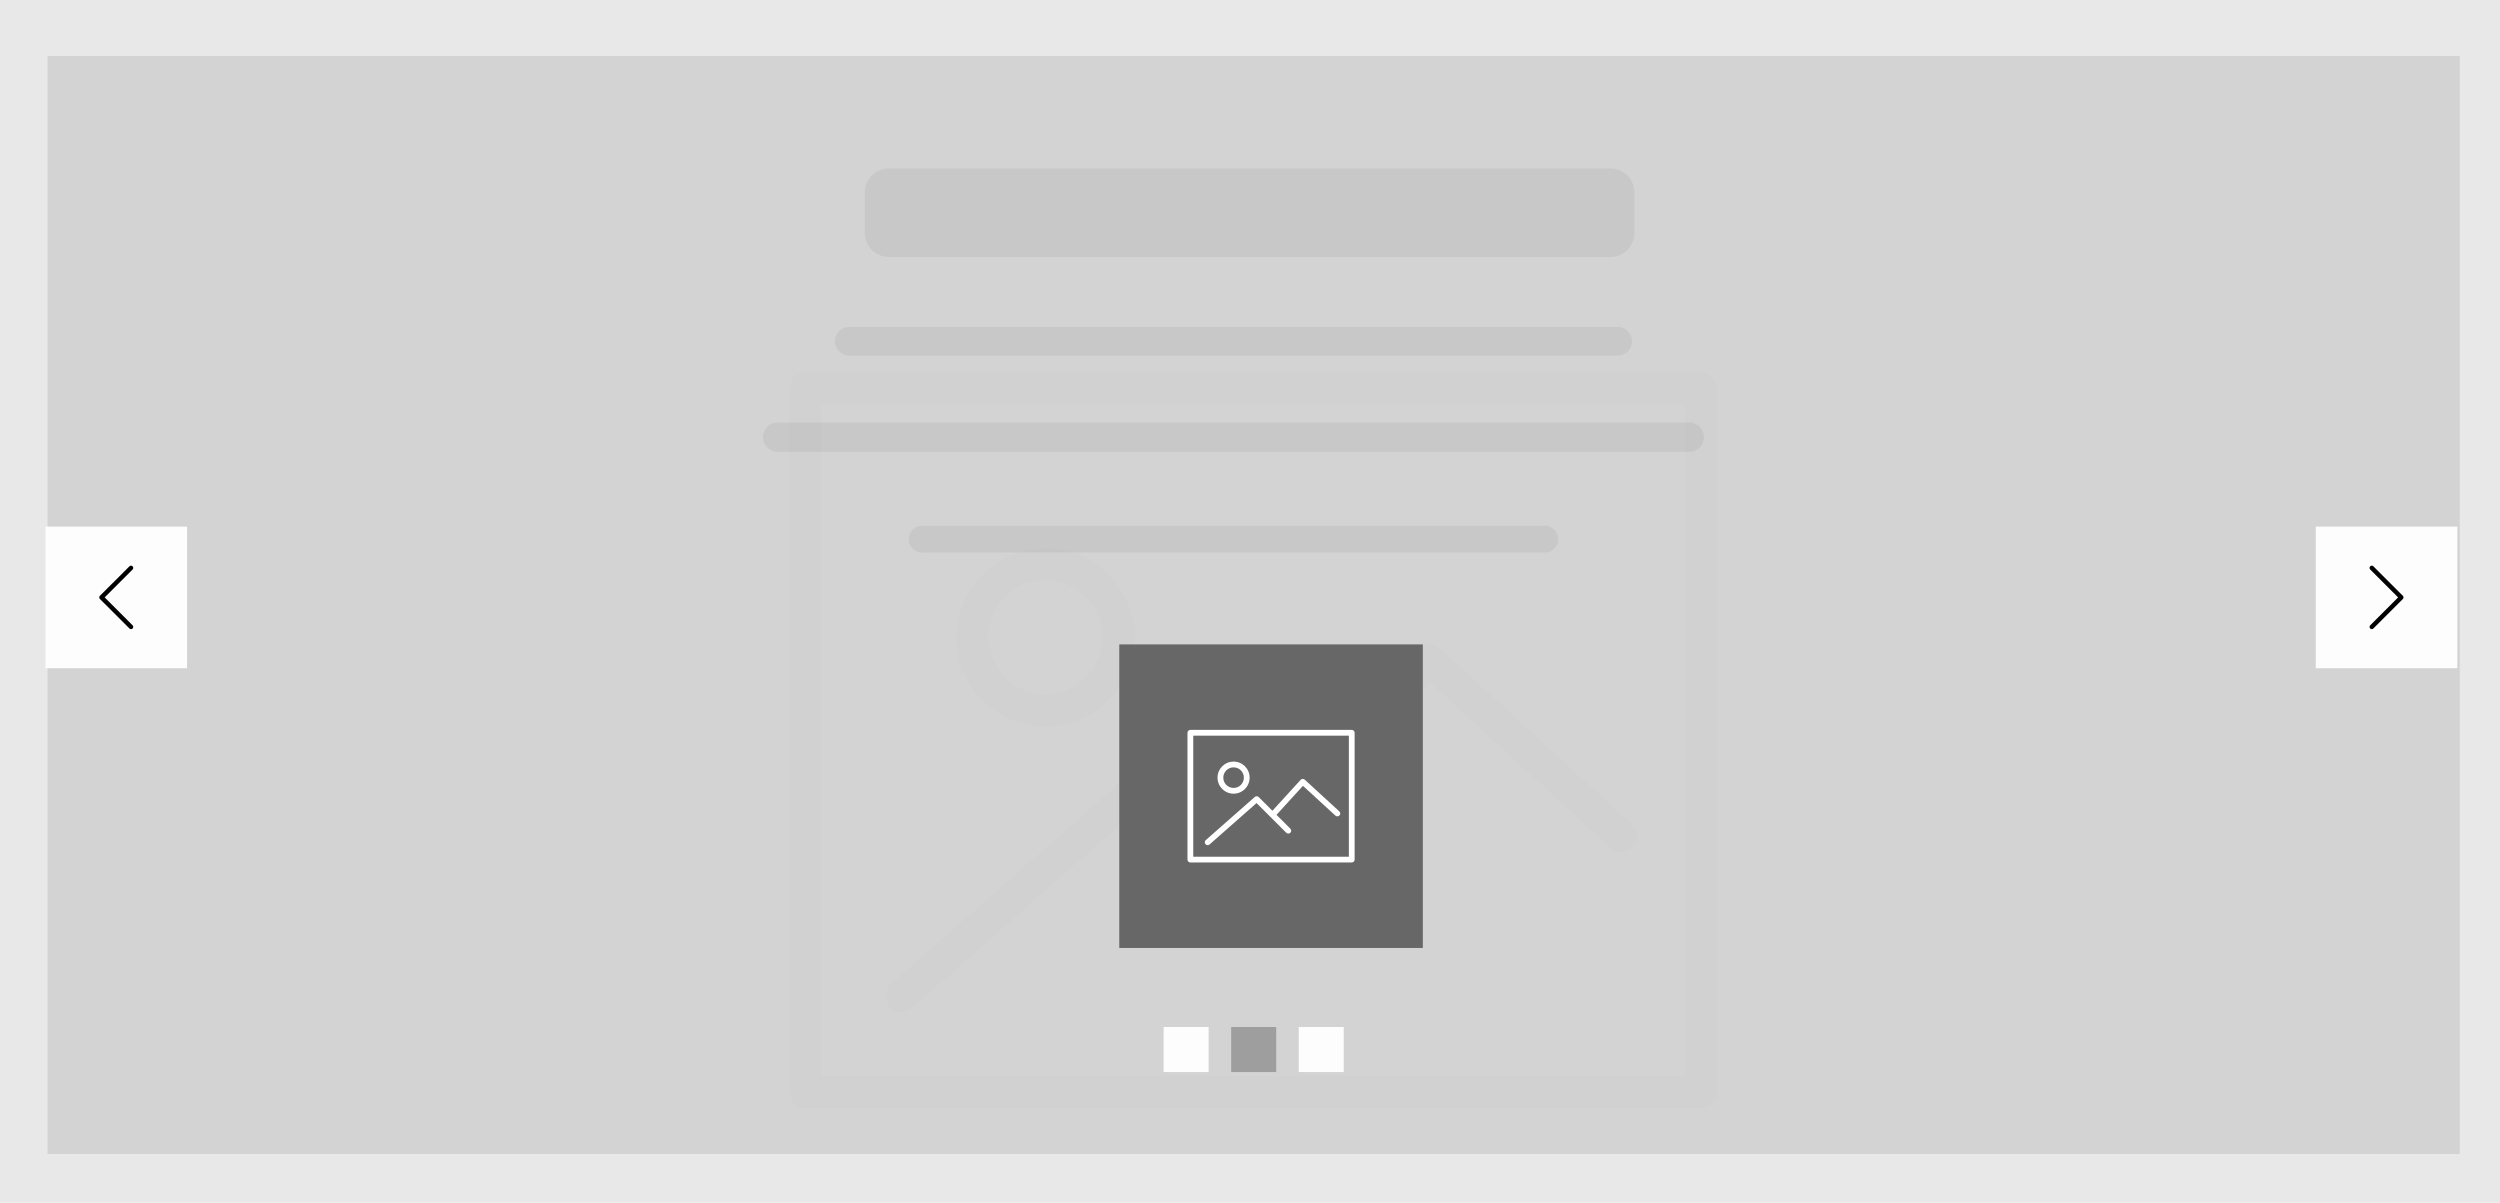 <?xml version="1.0" encoding="utf-8"?>
<!-- Generator: Adobe Illustrator 16.0.0, SVG Export Plug-In . SVG Version: 6.00 Build 0)  -->
<!DOCTYPE svg PUBLIC "-//W3C//DTD SVG 1.1//EN" "http://www.w3.org/Graphics/SVG/1.1/DTD/svg11.dtd">
<svg version="1.1" xmlns="http://www.w3.org/2000/svg" xmlns:xlink="http://www.w3.org/1999/xlink" x="0px" y="0px" width="185px"
	 height="89px" viewBox="0 0 185 89" enable-background="new 0 0 185 89" xml:space="preserve">
<g id="template_3">
	<rect fill="#E8E8E8" width="185" height="89"/>
	<rect x="3.522" y="4.146" fill="#D3D3D3" width="178.5" height="81.25"/>
	<g opacity="0.01">
		<path fill="#010101" d="M125.893,27.547H59.607c-0.652,0-1.183,0.528-1.183,1.185v52.079c0,0.656,0.531,1.184,1.183,1.184h66.285
			c0.652,0,1.182-0.527,1.182-1.184V28.732C127.074,28.076,126.545,27.547,125.893,27.547z M124.706,79.625H60.792V29.916h63.915
			V79.625z"/>
		<path fill="#010101" d="M77.362,53.751c3.636,0,6.593-2.958,6.593-6.589c0-3.637-2.957-6.594-6.593-6.594
			c-3.633,0-6.591,2.957-6.591,6.591S73.729,53.751,77.362,53.751z M77.362,42.935c2.332,0,4.224,1.895,4.224,4.224
			c0,2.328-1.892,4.225-4.224,4.225c-2.328,0-4.224-1.895-4.224-4.222C73.138,44.833,75.034,42.935,77.362,42.935z"/>
		<path fill="#010101" d="M66.71,74.893c0.277,0,0.556-0.098,0.781-0.294l19.308-17l12.195,12.192c0.463,0.462,1.208,0.462,1.674,0
			c0.462-0.462,0.462-1.211,0-1.672l-5.689-5.689l10.865-11.902l13.328,12.219c0.481,0.441,1.232,0.409,1.674-0.074
			c0.441-0.48,0.409-1.23-0.075-1.672l-14.2-13.02c-0.232-0.211-0.543-0.315-0.853-0.311c-0.313,0.015-0.612,0.152-0.823,0.385
			L93.301,60.752l-5.612-5.614c-0.441-0.442-1.152-0.465-1.62-0.052L65.928,72.82c-0.492,0.432-0.539,1.182-0.105,1.673
			C66.056,74.76,66.381,74.893,66.71,74.893z"/>
	</g>
	<path opacity="0.2" fill="#9F9E9E" d="M120.768,25.252c0,0.586-0.475,1.061-1.061,1.061H62.845c-0.584,0-1.06-0.475-1.06-1.061l0,0
		c0-0.585,0.476-1.06,1.06-1.06h56.862C120.293,24.192,120.768,24.667,120.768,25.252L120.768,25.252z"/>
	<path opacity="0.2" fill="#9F9E9E" d="M126.09,32.348c0,0.599-0.484,1.083-1.082,1.083H57.545c-0.598,0-1.083-0.485-1.083-1.083
		l0,0c0-0.599,0.485-1.084,1.083-1.084h67.462C125.605,31.264,126.09,31.749,126.09,32.348L126.09,32.348z"/>
	<path opacity="0.2" fill="#9F9E9E" d="M115.303,39.9c0,0.546-0.443,0.989-0.99,0.989H68.239c-0.546,0-0.988-0.442-0.988-0.989l0,0
		c0-0.546,0.442-0.989,0.988-0.989h46.074C114.859,38.911,115.303,39.354,115.303,39.9L115.303,39.9z"/>
	<path display="none" opacity="0.2" fill="#9F9E9E" d="M69.861,54.5c0,0.573-0.465,1.037-1.037,1.037H11.822
		c-0.573,0-1.037-0.464-1.037-1.037l0,0c0-0.572,0.463-1.037,1.037-1.037h57.002C69.396,53.463,69.861,53.927,69.861,54.5
		L69.861,54.5z"/>
	<path opacity="0.2" fill="#9F9E9E" d="M120.945,17.244c0,0.977-0.793,1.769-1.77,1.769H65.768c-0.977,0-1.77-0.792-1.77-1.769
		v-3.006c0-0.977,0.793-1.769,1.77-1.769h53.408c0.977,0,1.77,0.792,1.77,1.769V17.244z"/>
	<g id="caption_image_copy">
		<g id="Layer_6_copy">
			<rect x="82.826" y="47.686" fill="#666766" width="22.463" height="22.464"/>
		</g>
		<g>
			<path fill="#FFFFFF" d="M100.029,54.012H88.086c-0.118,0-0.213,0.095-0.213,0.213v9.384c0,0.119,0.095,0.214,0.213,0.214h11.943
				c0.118,0,0.213-0.095,0.213-0.214v-9.384C100.242,54.107,100.147,54.012,100.029,54.012z M99.815,63.396H88.3v-8.958h11.516
				V63.396z"/>
			<path fill="#FFFFFF" d="M91.285,58.733c0.655,0,1.188-0.533,1.188-1.188c0-0.655-0.532-1.188-1.188-1.188
				c-0.654,0-1.188,0.533-1.188,1.188S90.631,58.733,91.285,58.733z M91.285,56.785c0.42,0,0.761,0.341,0.761,0.761
				s-0.34,0.762-0.761,0.762c-0.419,0-0.761-0.342-0.761-0.761S90.866,56.785,91.285,56.785z"/>
			<path fill="#FFFFFF" d="M89.366,62.542c0.049,0,0.1-0.017,0.141-0.053l3.478-3.063l2.198,2.197c0.084,0.083,0.218,0.083,0.302,0
				s0.084-0.218,0-0.301l-1.024-1.025l1.957-2.145l2.401,2.202c0.087,0.08,0.223,0.074,0.302-0.013
				c0.08-0.086,0.074-0.222-0.013-0.301l-2.56-2.346c-0.042-0.038-0.098-0.057-0.153-0.056c-0.057,0.002-0.11,0.027-0.148,0.069
				l-2.089,2.288l-1.011-1.011c-0.08-0.08-0.208-0.084-0.292-0.01l-3.629,3.195c-0.089,0.078-0.097,0.213-0.019,0.302
				C89.248,62.519,89.306,62.542,89.366,62.542z"/>
		</g>
	</g>
	<g id="controls_copy_2">
		<g>
			<rect x="91.107" y="76" fill="#9F9E9E" width="3.332" height="3.332"/>
			<rect x="86.107" y="76" fill="#FDFDFE" width="3.332" height="3.332"/>
			<rect x="96.107" y="76" fill="#FDFDFE" width="3.331" height="3.332"/>
			<rect x="3.365" y="38.969" fill="#FDFDFE" width="10.478" height="10.478"/>
			<g>
				<path fill="#010101" d="M7.394,44.325c-0.065-0.065-0.065-0.17,0-0.235l2.184-2.183c0.064-0.065,0.17-0.065,0.235,0
					c0.064,0.064,0.064,0.17,0,0.235l-2.066,2.065l2.066,2.066c0.064,0.065,0.064,0.17,0,0.235
					c-0.033,0.032-0.073,0.049-0.118,0.049s-0.085-0.017-0.117-0.049L7.394,44.325z"/>
			</g>
			<rect x="171.365" y="38.969" fill="#FDFDFE" width="10.477" height="10.478"/>
			<g>
				<path fill="#010101" d="M175.629,46.508c-0.031,0.032-0.072,0.049-0.117,0.049c-0.044,0-0.084-0.017-0.117-0.049
					c-0.064-0.064-0.064-0.17,0-0.235l2.066-2.066l-2.066-2.065c-0.064-0.065-0.064-0.17,0-0.235c0.064-0.065,0.17-0.065,0.234,0
					l2.184,2.183c0.065,0.064,0.065,0.17,0,0.235L175.629,46.508z"/>
			</g>
		</g>
	</g>
</g>
<g id="template_2" display="none">
	<rect display="inline" fill="#E8E8E8" width="185" height="89"/>
	<rect x="3.522" y="4.146" display="inline" fill="#D3D3D3" width="178.5" height="81.25"/>
	<g display="inline" opacity="0.2">
		<path fill="#010101" d="M104.857,34.826H80.643c-0.238,0-0.432,0.193-0.432,0.433v19.024c0,0.24,0.194,0.433,0.432,0.433h24.214
			c0.238,0,0.432-0.193,0.432-0.433V35.259C105.289,35.019,105.096,34.826,104.857,34.826z M104.424,53.851H81.076V35.691h23.348
			V53.851z"/>
		<path fill="#010101" d="M87.129,44.398c1.328,0,2.408-1.081,2.408-2.407c0-1.329-1.08-2.409-2.408-2.409
			c-1.327,0-2.408,1.08-2.408,2.408S85.802,44.398,87.129,44.398z M87.129,40.447c0.852,0,1.543,0.692,1.543,1.543
			s-0.691,1.543-1.543,1.543c-0.851,0-1.543-0.692-1.543-1.542C85.586,41.141,86.278,40.447,87.129,40.447z"/>
		<path fill="#010101" d="M83.238,52.122c0.101,0,0.203-0.036,0.285-0.107l7.053-6.21l4.455,4.454c0.169,0.169,0.441,0.169,0.611,0
			c0.169-0.169,0.169-0.442,0-0.611l-2.078-2.078l3.969-4.348l4.869,4.464c0.176,0.161,0.45,0.149,0.611-0.027
			c0.161-0.176,0.149-0.45-0.027-0.611l-5.188-4.756c-0.085-0.077-0.198-0.115-0.312-0.113c-0.114,0.005-0.224,0.056-0.301,0.141
			l-4.235,4.638l-2.05-2.051c-0.161-0.162-0.421-0.17-0.592-0.019l-7.357,6.478c-0.18,0.158-0.197,0.432-0.039,0.611
			C82.999,52.073,83.118,52.122,83.238,52.122z"/>
	</g>
	<path display="inline" opacity="0.2" fill="#9F9E9E" d="M79.814,45.252c0,0.586-0.475,1.061-1.061,1.061H21.893
		c-0.584,0-1.06-0.475-1.06-1.061l0,0c0-0.585,0.476-1.06,1.06-1.06h56.861C79.34,44.192,79.814,44.667,79.814,45.252L79.814,45.252
		z"/>
	<path display="inline" opacity="0.2" fill="#9F9E9E" d="M90.461,52.348c0,0.599-0.484,1.083-1.082,1.083H21.916
		c-0.598,0-1.083-0.485-1.083-1.083l0,0c0-0.599,0.485-1.084,1.083-1.084h67.463C89.977,51.264,90.461,51.749,90.461,52.348
		L90.461,52.348z"/>
	<path display="inline" opacity="0.2" fill="#9F9E9E" d="M68.885,59.9c0,0.546-0.442,0.989-0.989,0.989H21.821
		c-0.546,0-0.988-0.442-0.988-0.989l0,0c0-0.546,0.442-0.989,0.988-0.989h46.074C68.442,58.911,68.885,59.354,68.885,59.9
		L68.885,59.9z"/>
	<path opacity="0.2" fill="#9F9E9E" d="M69.861,54.5c0,0.573-0.465,1.037-1.037,1.037H11.822c-0.573,0-1.037-0.464-1.037-1.037l0,0
		c0-0.572,0.463-1.037,1.037-1.037h57.002C69.396,53.463,69.861,53.927,69.861,54.5L69.861,54.5z"/>
	<path display="inline" opacity="0.2" fill="#9F9E9E" d="M78.732,36.244c0,0.977-0.793,1.769-1.77,1.769H23.555
		c-0.977,0-1.77-0.792-1.77-1.769v-3.006c0-0.977,0.793-1.769,1.77-1.769h53.408c0.977,0,1.77,0.792,1.77,1.769V36.244z"/>
	<path display="inline" opacity="0.2" fill="#9F9E9E" d="M53.5,71.75c0,3.176-2.574,5.75-5.75,5.75H26.583
		c-3.176,0-5.75-2.574-5.75-5.75l0,0c0-3.176,2.574-5.75,5.75-5.75H47.75C50.926,66,53.5,68.574,53.5,71.75L53.5,71.75z"/>
	<g id="caption_image" display="inline">
		<g id="Layer_6">
			<rect x="121.756" y="21.616" fill="#666766" width="46.604" height="46.604"/>
		</g>
		<g>
			<path fill="#FFFFFF" d="M153.023,38.374h-15.932c-0.157,0-0.284,0.126-0.284,0.284v12.517c0,0.158,0.127,0.285,0.284,0.285
				h15.932c0.157,0,0.284-0.127,0.284-0.285V38.658C153.308,38.5,153.181,38.374,153.023,38.374z M152.738,50.891h-15.361V38.943
				h15.361V50.891z"/>
			<path fill="#FFFFFF" d="M141.359,44.672c0.874,0,1.584-0.711,1.584-1.584c0-0.874-0.71-1.584-1.584-1.584
				c-0.873,0-1.585,0.71-1.585,1.584S140.486,44.672,141.359,44.672z M141.359,42.072c0.561,0,1.015,0.456,1.015,1.015
				s-0.454,1.016-1.015,1.016c-0.56,0-1.016-0.456-1.016-1.015S140.8,42.072,141.359,42.072z"/>
			<path fill="#FFFFFF" d="M138.8,49.753c0.065,0,0.133-0.023,0.188-0.071l4.64-4.085l2.932,2.93c0.111,0.111,0.29,0.111,0.402,0
				c0.111-0.111,0.111-0.291,0-0.402l-1.367-1.367l2.611-2.861l3.203,2.937c0.116,0.106,0.297,0.098,0.402-0.018
				c0.106-0.116,0.099-0.296-0.018-0.402l-3.413-3.129c-0.057-0.051-0.131-0.076-0.205-0.075c-0.075,0.003-0.147,0.037-0.198,0.092
				l-2.786,3.052l-1.349-1.349c-0.106-0.106-0.277-0.112-0.39-0.013l-4.841,4.262c-0.118,0.104-0.129,0.284-0.025,0.402
				C138.642,49.721,138.72,49.753,138.8,49.753z"/>
		</g>
	</g>
	<g id="controls_copy" display="inline">
		<g>
			<rect x="91.107" y="76" fill="#9F9E9E" width="3.332" height="3.332"/>
			<rect x="86.107" y="76" fill="#FDFDFE" width="3.332" height="3.332"/>
			<rect x="96.107" y="76" fill="#FDFDFE" width="3.331" height="3.332"/>
			<rect x="3.365" y="38.969" fill="#FDFDFE" width="10.478" height="10.478"/>
			<g>
				<path fill="#010101" d="M7.394,44.325c-0.065-0.065-0.065-0.17,0-0.235l2.184-2.183c0.064-0.065,0.17-0.065,0.235,0
					c0.064,0.064,0.064,0.17,0,0.235l-2.066,2.065l2.066,2.066c0.064,0.065,0.064,0.17,0,0.235
					c-0.033,0.032-0.073,0.049-0.118,0.049s-0.085-0.017-0.117-0.049L7.394,44.325z"/>
			</g>
			<rect x="171.365" y="38.969" fill="#FDFDFE" width="10.477" height="10.478"/>
			<g>
				<path fill="#010101" d="M175.629,46.508c-0.031,0.032-0.072,0.049-0.117,0.049c-0.044,0-0.084-0.017-0.117-0.049
					c-0.064-0.064-0.064-0.17,0-0.235l2.066-2.066l-2.066-2.065c-0.064-0.065-0.064-0.17,0-0.235c0.064-0.065,0.17-0.065,0.234,0
					l2.184,2.183c0.065,0.064,0.065,0.17,0,0.235L175.629,46.508z"/>
			</g>
		</g>
	</g>
</g>
<g id="template_1" display="none">
	<rect display="inline" fill="#E8E8E8" width="185" height="89"/>
	<rect x="3.522" y="4.146" display="inline" fill="#D3D3D3" width="178.5" height="81.25"/>
	<g display="inline" opacity="0.2">
		<path fill="#010101" d="M104.857,34.826H80.643c-0.238,0-0.432,0.193-0.432,0.433v19.024c0,0.24,0.194,0.433,0.432,0.433h24.214
			c0.238,0,0.432-0.193,0.432-0.433V35.259C105.289,35.019,105.096,34.826,104.857,34.826z M104.424,53.851H81.076V35.691h23.348
			V53.851z"/>
		<path fill="#010101" d="M87.129,44.398c1.328,0,2.408-1.081,2.408-2.407c0-1.329-1.08-2.409-2.408-2.409
			c-1.327,0-2.408,1.08-2.408,2.408S85.802,44.398,87.129,44.398z M87.129,40.447c0.852,0,1.543,0.692,1.543,1.543
			s-0.691,1.543-1.543,1.543c-0.851,0-1.543-0.692-1.543-1.542C85.586,41.141,86.278,40.447,87.129,40.447z"/>
		<path fill="#010101" d="M83.238,52.122c0.101,0,0.203-0.036,0.285-0.107l7.053-6.21l4.455,4.454c0.169,0.169,0.441,0.169,0.611,0
			c0.169-0.169,0.169-0.442,0-0.611l-2.078-2.078l3.969-4.348l4.869,4.464c0.176,0.161,0.45,0.149,0.611-0.027
			c0.161-0.176,0.149-0.45-0.027-0.611l-5.188-4.756c-0.085-0.077-0.198-0.115-0.312-0.113c-0.114,0.005-0.224,0.056-0.301,0.141
			l-4.235,4.638l-2.05-2.051c-0.161-0.162-0.421-0.17-0.592-0.019l-7.357,6.478c-0.18,0.158-0.197,0.432-0.039,0.611
			C82.999,52.073,83.118,52.122,83.238,52.122z"/>
	</g>
	<path display="inline" opacity="0.2" fill="#9F9E9E" d="M79.814,45.252c0,0.586-0.475,1.061-1.061,1.061H21.893
		c-0.584,0-1.06-0.475-1.06-1.061l0,0c0-0.585,0.476-1.06,1.06-1.06h56.861C79.34,44.192,79.814,44.667,79.814,45.252L79.814,45.252
		z"/>
	<path display="inline" opacity="0.2" fill="#9F9E9E" d="M90.461,52.348c0,0.599-0.484,1.083-1.082,1.083H21.916
		c-0.598,0-1.083-0.485-1.083-1.083l0,0c0-0.599,0.485-1.084,1.083-1.084h67.463C89.977,51.264,90.461,51.749,90.461,52.348
		L90.461,52.348z"/>
	<path display="inline" opacity="0.2" fill="#9F9E9E" d="M68.885,59.9c0,0.546-0.442,0.989-0.989,0.989H21.821
		c-0.546,0-0.988-0.442-0.988-0.989l0,0c0-0.546,0.442-0.989,0.988-0.989h46.074C68.442,58.911,68.885,59.354,68.885,59.9
		L68.885,59.9z"/>
	<path opacity="0.2" fill="#9F9E9E" d="M69.861,54.5c0,0.573-0.465,1.037-1.037,1.037H11.822c-0.573,0-1.037-0.464-1.037-1.037l0,0
		c0-0.572,0.463-1.037,1.037-1.037h57.002C69.396,53.463,69.861,53.927,69.861,54.5L69.861,54.5z"/>
	<path display="inline" opacity="0.2" fill="#9F9E9E" d="M78.732,36.244c0,0.977-0.793,1.769-1.77,1.769H23.555
		c-0.977,0-1.77-0.792-1.77-1.769v-3.006c0-0.977,0.793-1.769,1.77-1.769h53.408c0.977,0,1.77,0.792,1.77,1.769V36.244z"/>
	<path display="inline" opacity="0.2" fill="#9F9E9E" d="M53.5,71.75c0,3.176-2.574,5.75-5.75,5.75H26.583
		c-3.176,0-5.75-2.574-5.75-5.75l0,0c0-3.176,2.574-5.75,5.75-5.75H47.75C50.926,66,53.5,68.574,53.5,71.75L53.5,71.75z"/>
	<g id="controls" display="inline">
		<g>
			<rect x="91.107" y="76" fill="#9F9E9E" width="3.332" height="3.332"/>
			<rect x="86.107" y="76" fill="#FDFDFE" width="3.332" height="3.332"/>
			<rect x="96.107" y="76" fill="#FDFDFE" width="3.331" height="3.332"/>
			<rect x="3.365" y="38.969" fill="#FDFDFE" width="10.478" height="10.478"/>
			<g>
				<path fill="#010101" d="M7.394,44.325c-0.065-0.065-0.065-0.17,0-0.235l2.184-2.183c0.064-0.065,0.17-0.065,0.235,0
					c0.064,0.064,0.064,0.17,0,0.235l-2.066,2.065l2.066,2.066c0.064,0.065,0.064,0.17,0,0.235
					c-0.033,0.032-0.073,0.049-0.118,0.049s-0.085-0.017-0.117-0.049L7.394,44.325z"/>
			</g>
			<rect x="171.365" y="38.969" fill="#FDFDFE" width="10.477" height="10.478"/>
			<g>
				<path fill="#010101" d="M175.629,46.508c-0.031,0.032-0.072,0.049-0.117,0.049c-0.044,0-0.084-0.017-0.117-0.049
					c-0.064-0.064-0.064-0.17,0-0.235l2.066-2.066l-2.066-2.065c-0.064-0.065-0.064-0.17,0-0.235c0.064-0.065,0.17-0.065,0.234,0
					l2.184,2.183c0.065,0.064,0.065,0.17,0,0.235L175.629,46.508z"/>
			</g>
		</g>
	</g>
</g>
</svg>
